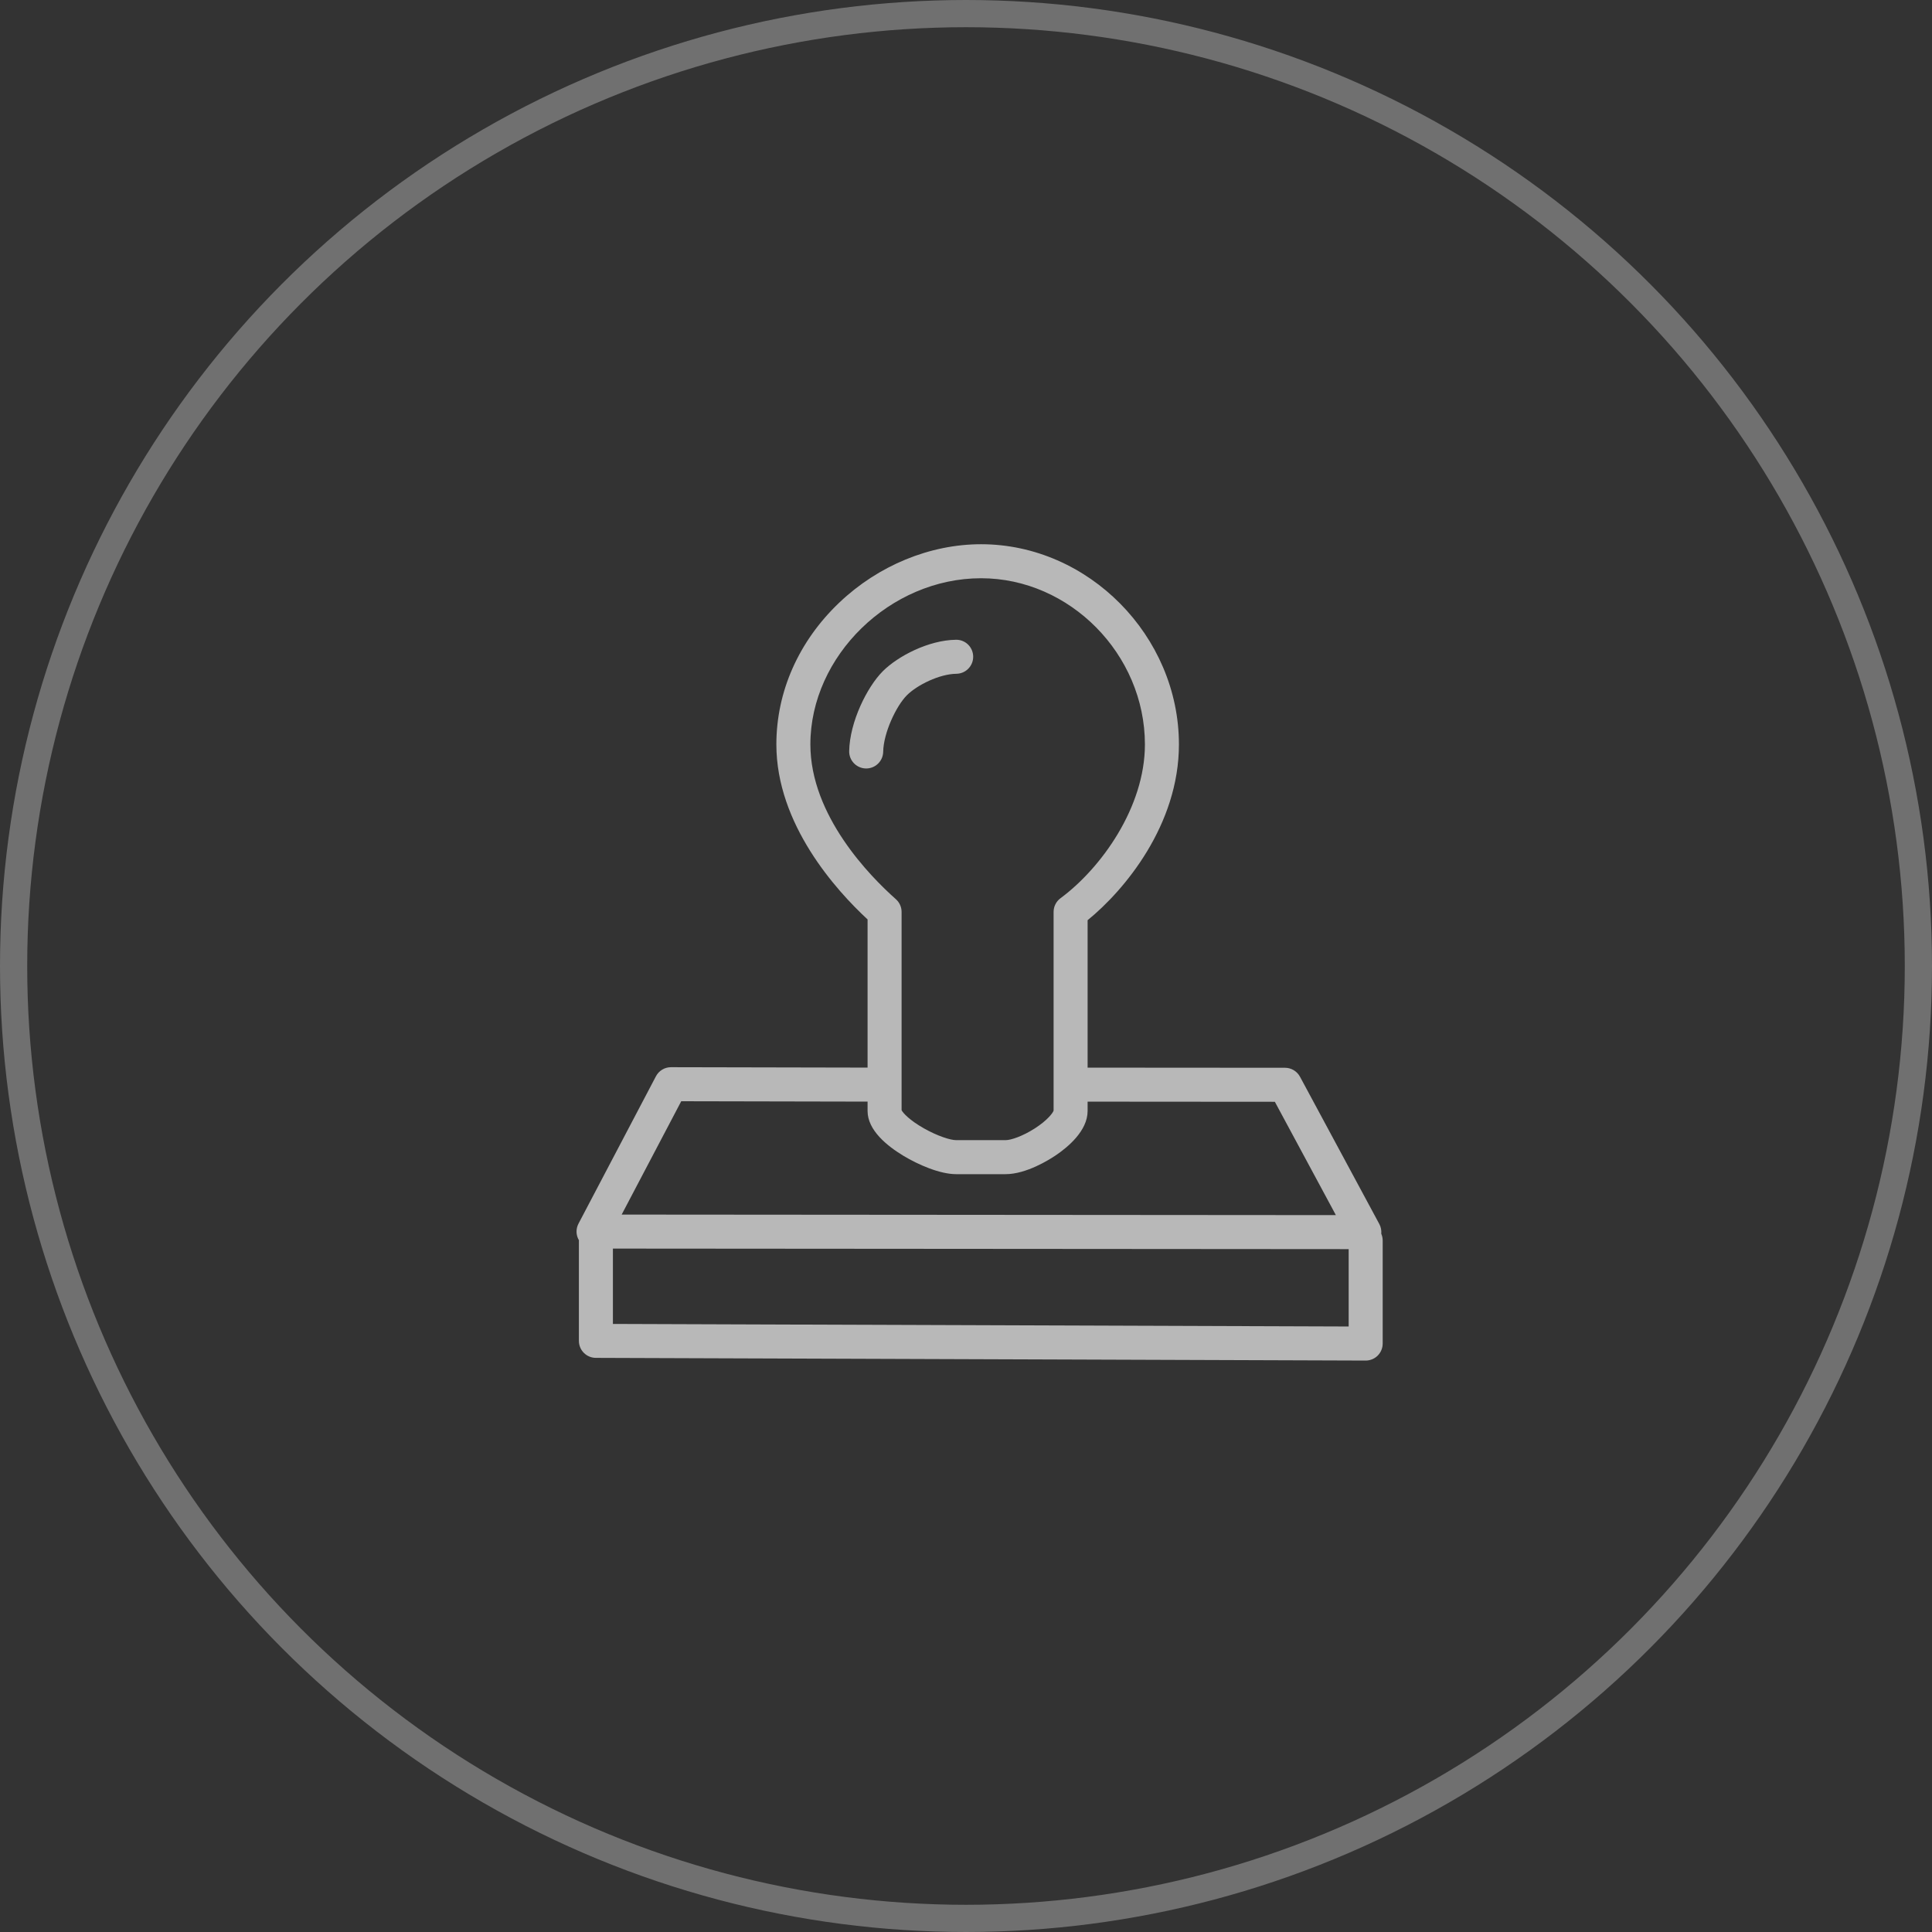 <svg width="71" height="71" viewBox="0 0 71 71" fill="none" xmlns="http://www.w3.org/2000/svg">
<rect x="0" y="0" width="71" height="71" fill="#333333" stroke="none"/>
<circle cx="35.5" cy="35.5" r="35" stroke="white" stroke-opacity="0.3"/>
<path d="M50.761 45.339C50.772 45.218 50.749 45.095 50.69 44.984L47.774 39.569C47.665 39.367 47.453 39.24 47.224 39.24L39.969 39.235V33.817C41.324 32.716 43.325 30.317 43.325 27.358C43.325 23.369 39.995 20 36.053 20C34.176 20 32.278 20.781 30.846 22.143C29.353 23.562 28.531 25.414 28.531 27.358C28.531 30.294 30.728 32.718 31.883 33.789V39.234L24.66 39.219C24.659 39.219 24.659 39.219 24.658 39.219C24.426 39.219 24.213 39.348 24.105 39.553L21.259 44.969C21.158 45.161 21.164 45.392 21.275 45.578C21.275 45.582 21.274 45.586 21.274 45.589V49.276C21.274 49.621 21.553 49.9 21.897 49.901L50.186 50C50.187 50 50.188 50 50.188 50C50.354 50 50.513 49.934 50.63 49.818C50.747 49.7 50.813 49.541 50.813 49.375V45.589C50.813 45.5 50.794 45.415 50.761 45.339ZM29.781 27.358C29.781 24.104 32.712 21.25 36.053 21.25C39.317 21.25 42.075 24.047 42.075 27.358C42.075 29.666 40.467 31.905 38.973 33.009C38.813 33.127 38.719 33.313 38.719 33.512V40.814C38.691 40.903 38.486 41.176 38.023 41.472C37.584 41.753 37.153 41.9 36.954 41.9H35.139C34.931 41.9 34.459 41.752 33.958 41.469C33.427 41.17 33.181 40.899 33.133 40.798V33.512C33.133 33.333 33.056 33.163 32.922 33.044C31.978 32.207 29.781 29.977 29.781 27.358ZM25.035 40.47L31.883 40.484V40.83C31.883 41.534 32.6 42.113 33.202 42.476C33.743 42.801 34.536 43.15 35.139 43.15H36.954C37.715 43.15 38.558 42.62 38.798 42.458C39.236 42.163 39.969 41.559 39.969 40.83V40.485L46.85 40.49L49.093 44.655L22.846 44.635L25.035 40.47ZM49.563 48.748L22.524 48.654V45.885L49.563 45.905V48.748Z" fill="white" fill-opacity="0.65"/>
<path d="M33.329 25.549C33.704 25.174 34.524 24.768 35.146 24.761C35.491 24.757 35.768 24.474 35.764 24.128C35.76 23.783 35.477 23.504 35.132 23.511C34.125 23.523 32.996 24.114 32.445 24.665C31.864 25.245 31.225 26.535 31.207 27.606C31.201 27.951 31.477 28.235 31.822 28.241C31.825 28.241 31.829 28.241 31.832 28.241C32.173 28.241 32.451 27.968 32.457 27.626C32.468 26.935 32.935 25.942 33.329 25.549Z" fill="white" fill-opacity="0.65"/>
</svg>
